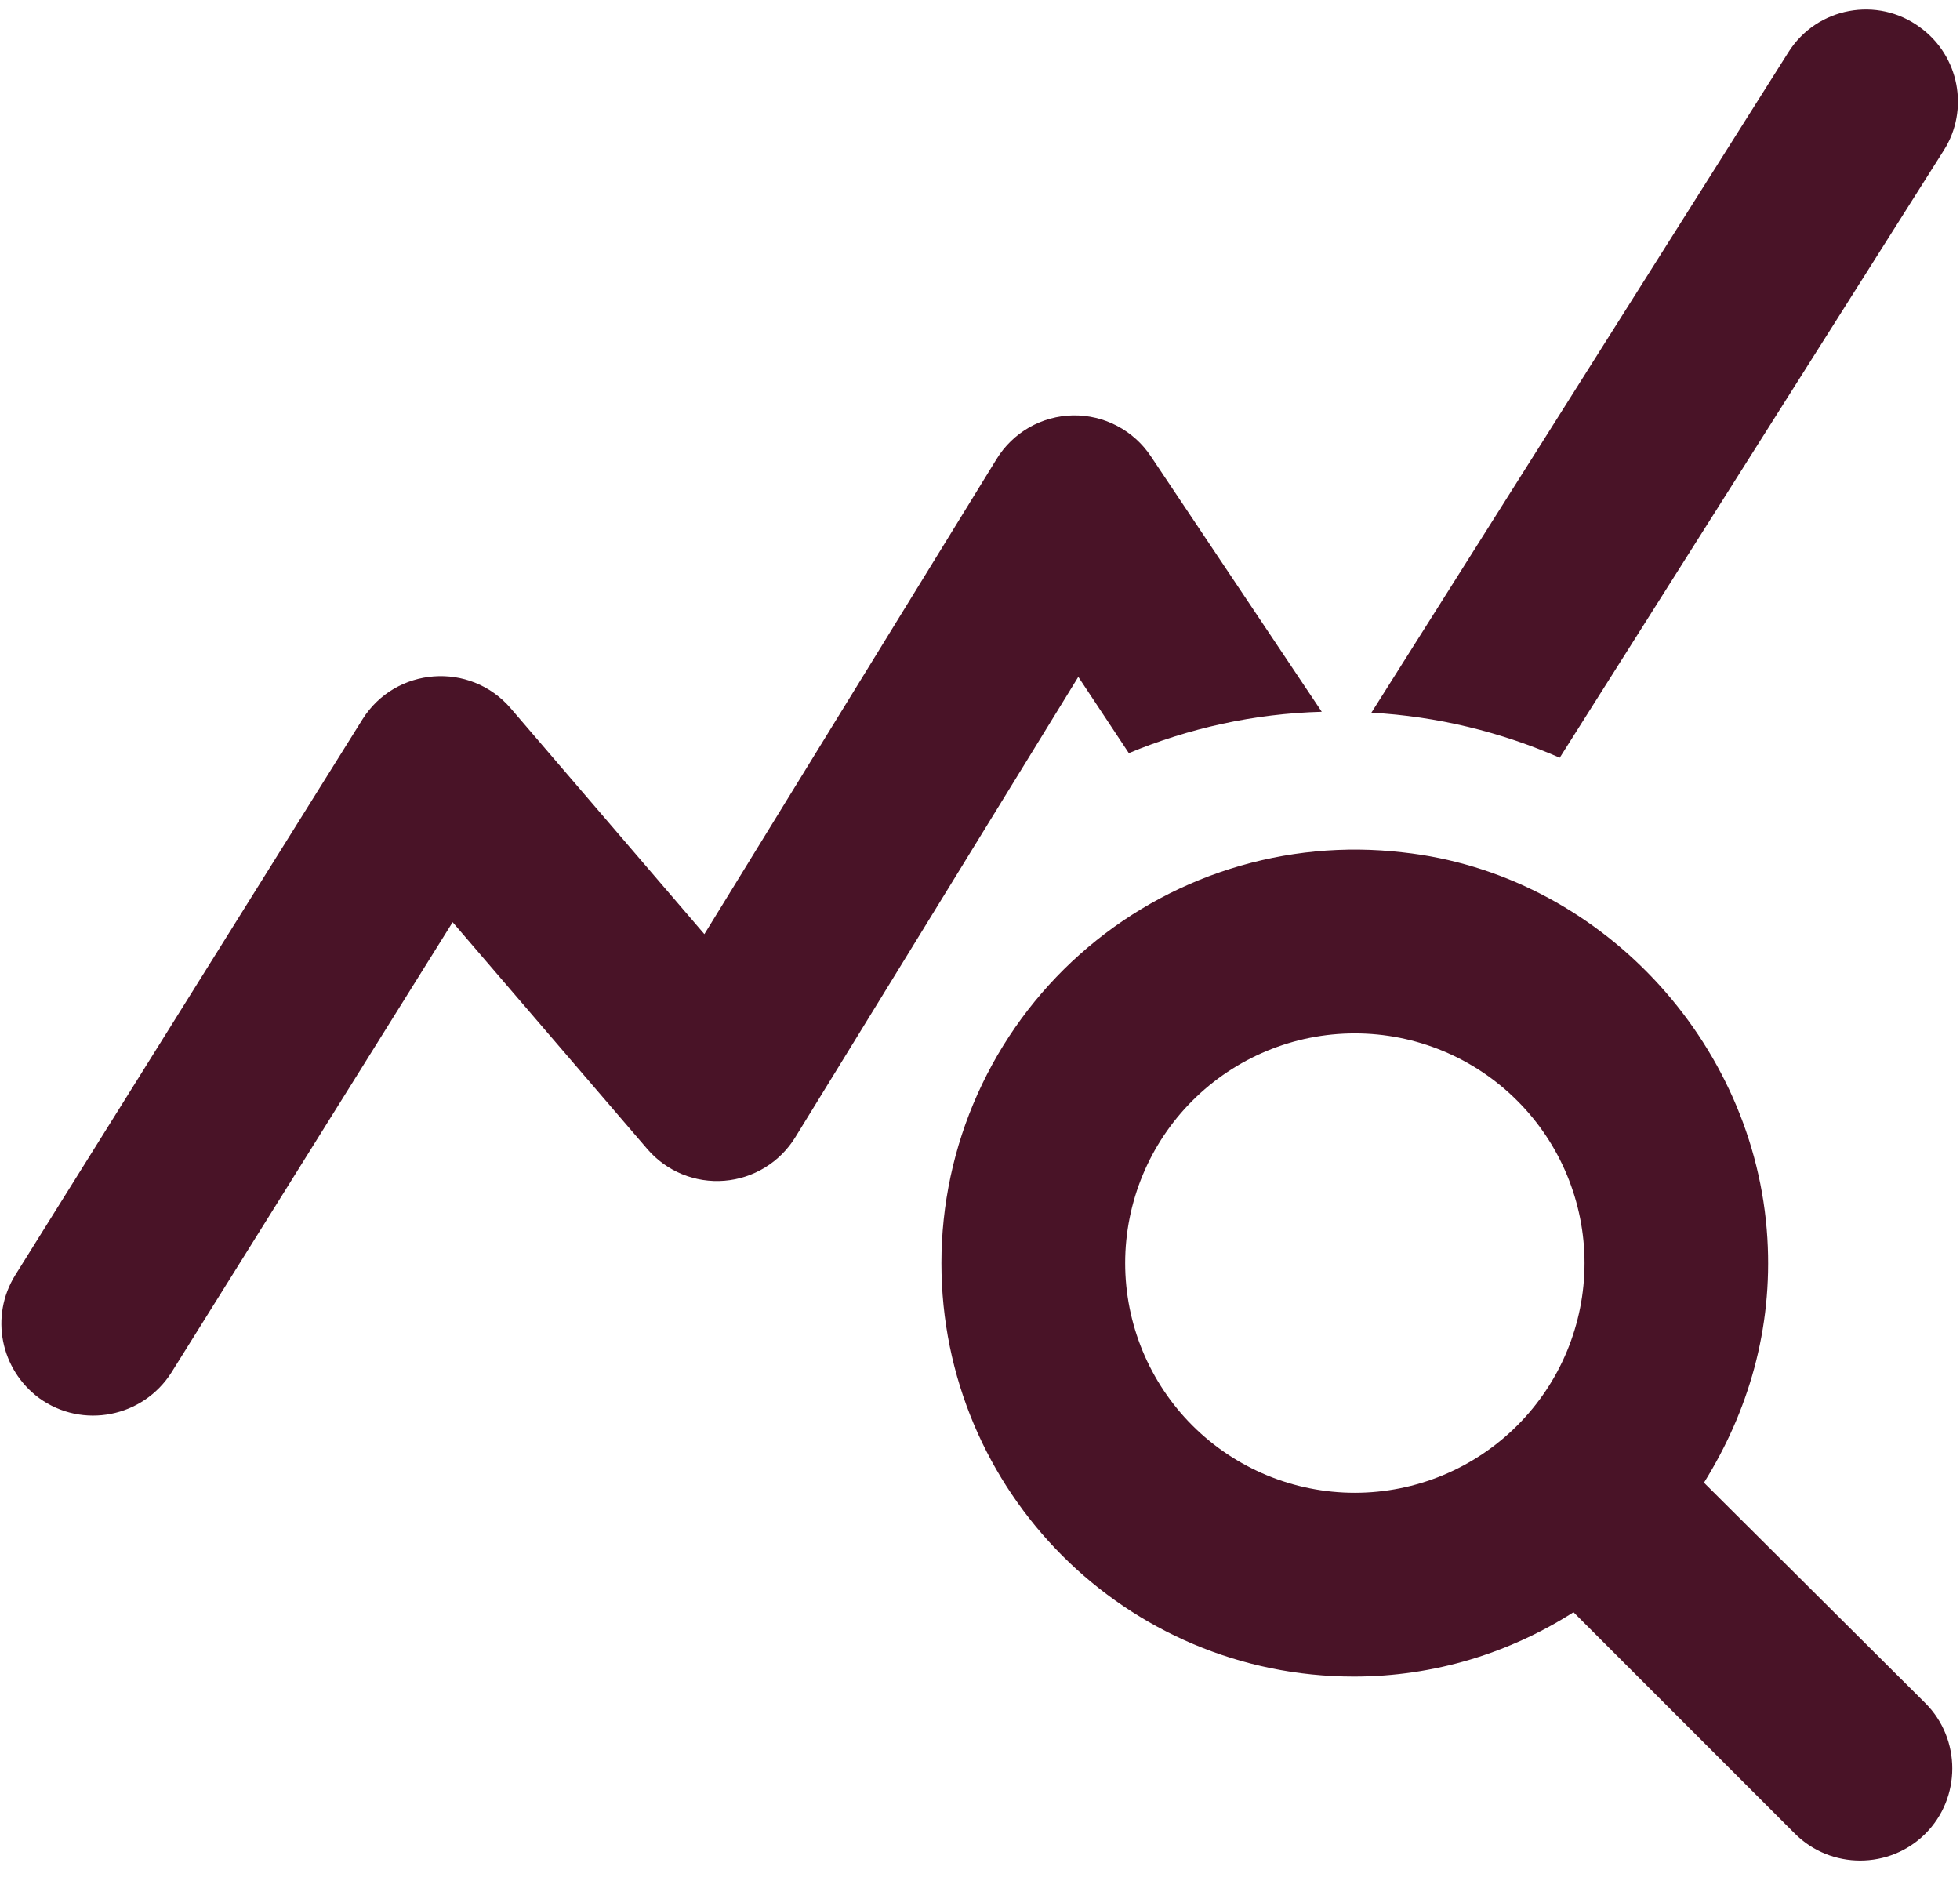 <svg width="32" height="31" viewBox="0 0 32 31" fill="none" xmlns="http://www.w3.org/2000/svg">
<path d="M27.82 24.205C28.54 23.05 28.945 21.7 28.855 20.215C28.66 16.99 26.095 14.26 22.9 13.915C21.954 13.805 20.995 13.896 20.087 14.183C19.179 14.47 18.342 14.946 17.631 15.579C16.92 16.212 16.351 16.989 15.961 17.858C15.571 18.726 15.37 19.668 15.37 20.62C15.37 24.355 18.385 27.37 22.105 27.37C23.425 27.37 24.655 26.98 25.69 26.32L29.305 29.935C29.89 30.52 30.85 30.52 31.435 29.935C32.02 29.35 32.02 28.39 31.435 27.805L27.82 24.205ZM22.12 24.37C21.125 24.37 20.172 23.975 19.468 23.272C18.765 22.569 18.37 21.615 18.37 20.62C18.37 19.626 18.765 18.672 19.468 17.969C20.172 17.265 21.125 16.87 22.12 16.87C23.114 16.87 24.068 17.265 24.771 17.969C25.475 18.672 25.87 19.626 25.87 20.62C25.87 21.615 25.475 22.569 24.771 23.272C24.068 23.975 23.114 24.37 22.12 24.37ZM21.58 11.62C20.47 11.65 19.405 11.89 18.43 12.295L17.605 11.05L12.985 18.565C12.861 18.767 12.692 18.936 12.491 19.059C12.29 19.183 12.062 19.257 11.827 19.276C11.591 19.295 11.355 19.258 11.137 19.169C10.918 19.079 10.724 18.939 10.57 18.76L7.39 15.055L2.8 22.405C2.335 23.14 1.345 23.335 0.64 22.825C0.01 22.36 -0.17 21.49 0.25 20.815L5.92 11.74C6.46 10.885 7.675 10.795 8.335 11.56L11.5 15.25L16.27 7.495C16.401 7.281 16.584 7.103 16.802 6.978C17.02 6.854 17.266 6.786 17.517 6.781C17.769 6.777 18.017 6.836 18.239 6.953C18.462 7.07 18.651 7.241 18.79 7.45L21.58 11.62ZM25.465 12.37C24.505 11.95 23.47 11.695 22.39 11.635L29.2 0.85C29.665 0.115 30.655 -0.065 31.345 0.445C31.99 0.91 32.155 1.795 31.735 2.455L25.465 12.37Z" fill="#491327"/>
</svg>
